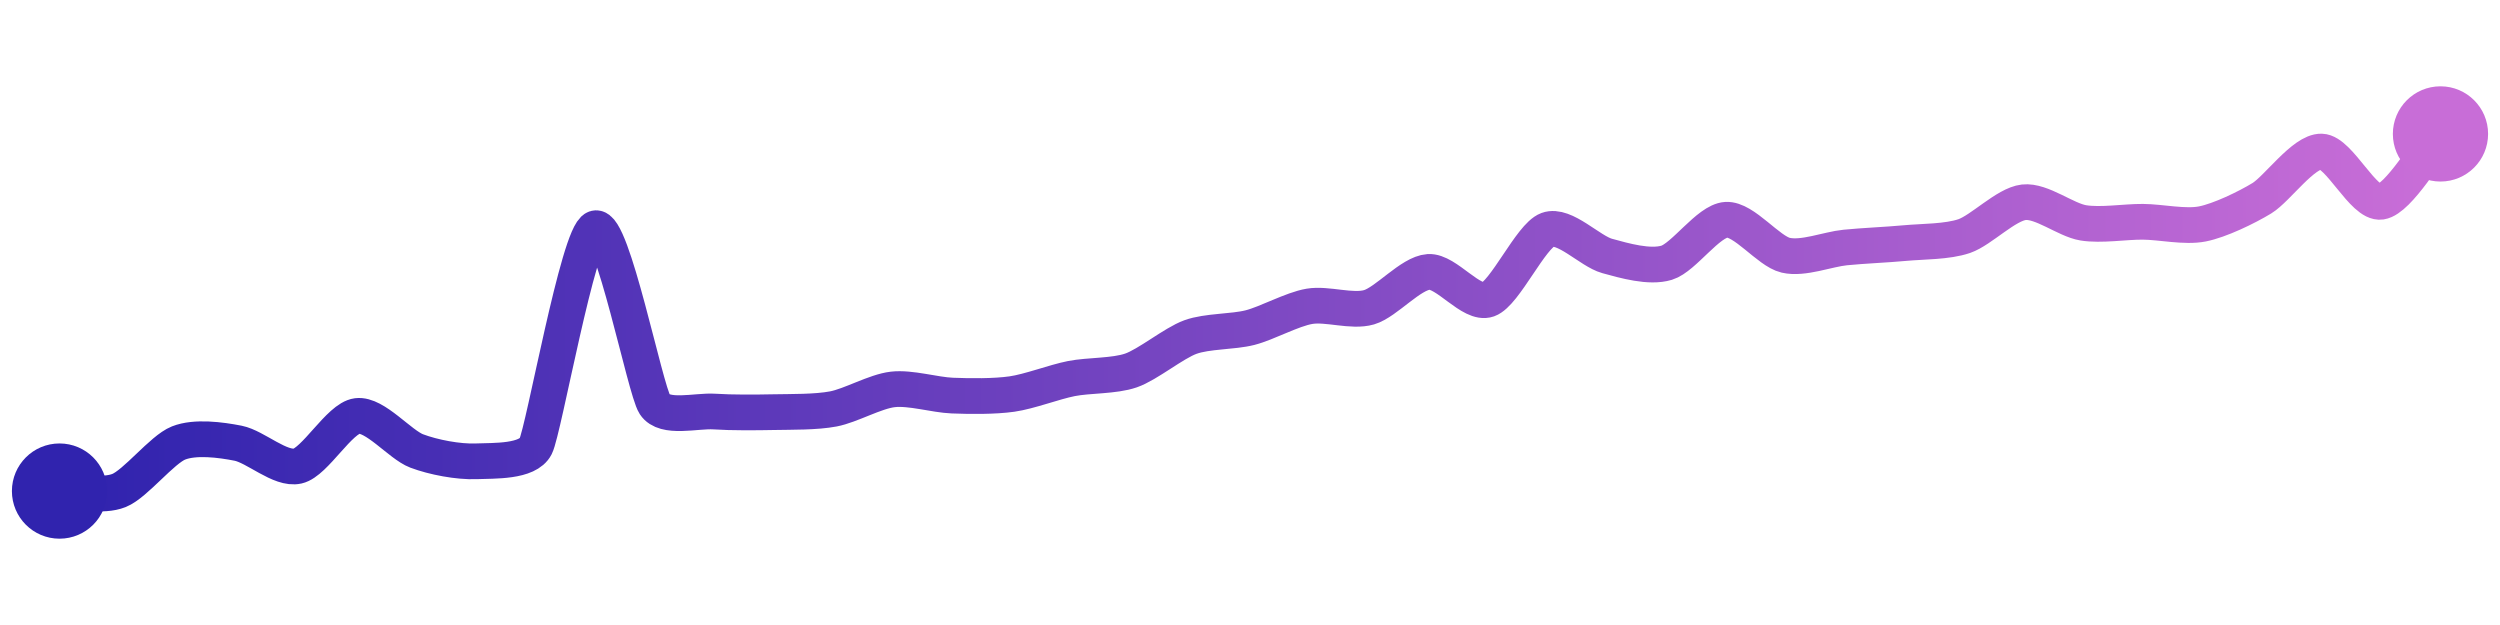 <svg width="200" height="50" viewBox="0 0 210 50" xmlns="http://www.w3.org/2000/svg">
    <defs>
        <linearGradient x1="0%" y1="0%" x2="100%" y2="0%" id="a">
            <stop stop-color="#3023AE" offset="0%"/>
            <stop stop-color="#C86DD7" offset="100%"/>
        </linearGradient>
    </defs>
    <path stroke="url(#a)"
          stroke-width="3"
          stroke-linejoin="round"
          stroke-linecap="round"
          d="M5 40 C 6.5 39.99, 8.61 40.51, 10 39.95 S 13.61 36.51, 15 35.96 S 18.53 35.69, 20 35.98 S 23.54 38.23, 25 37.9 S 28.51 33.88, 30 33.69 S 33.6 36.1, 35 36.63 S 38.5 37.56, 40 37.5 S 44.32 37.57, 45 36.23 S 48.58 18.43, 50 17.93 S 54.18 31.46, 55 32.72 S 58.5 33.22, 60 33.32 S 63.5 33.4, 65 33.37 S 68.53 33.38, 70 33.1 S 73.51 31.63, 75 31.46 S 78.5 31.92, 80 31.98 S 83.52 32.06, 85 31.85 S 88.53 30.84, 90 30.55 S 93.58 30.36, 95 29.87 S 98.59 27.57, 100 27.06 S 103.55 26.64, 105 26.27 S 108.52 24.73, 110 24.48 S 113.56 24.98, 115 24.56 S 118.5 21.69, 120 21.59 S 123.59 24.41, 125 23.91 S 128.59 18.57, 130 18.05 S 133.55 19.85, 135 20.25 S 138.56 21.26, 140 20.82 S 143.5 17.3, 145 17.21 S 148.54 19.85, 150 20.19 S 153.51 19.69, 155 19.54 S 158.51 19.31, 160 19.17 S 163.58 19.07, 165 18.58 S 168.51 15.91, 170 15.74 S 173.52 17.23, 175 17.47 S 178.5 17.37, 180 17.38 S 183.53 17.85, 185 17.56 S 188.72 16.18, 190 15.4 S 193.5 11.44, 195 11.48 S 198.52 15.92, 200 15.7 S 204.01 11.13, 205 10"
          fill="none"/>
    <circle r="4" cx="5" cy="40" fill="#3023AE"/>
    <circle r="4" cx="205" cy="10" fill="#C86DD7"/>      
</svg>